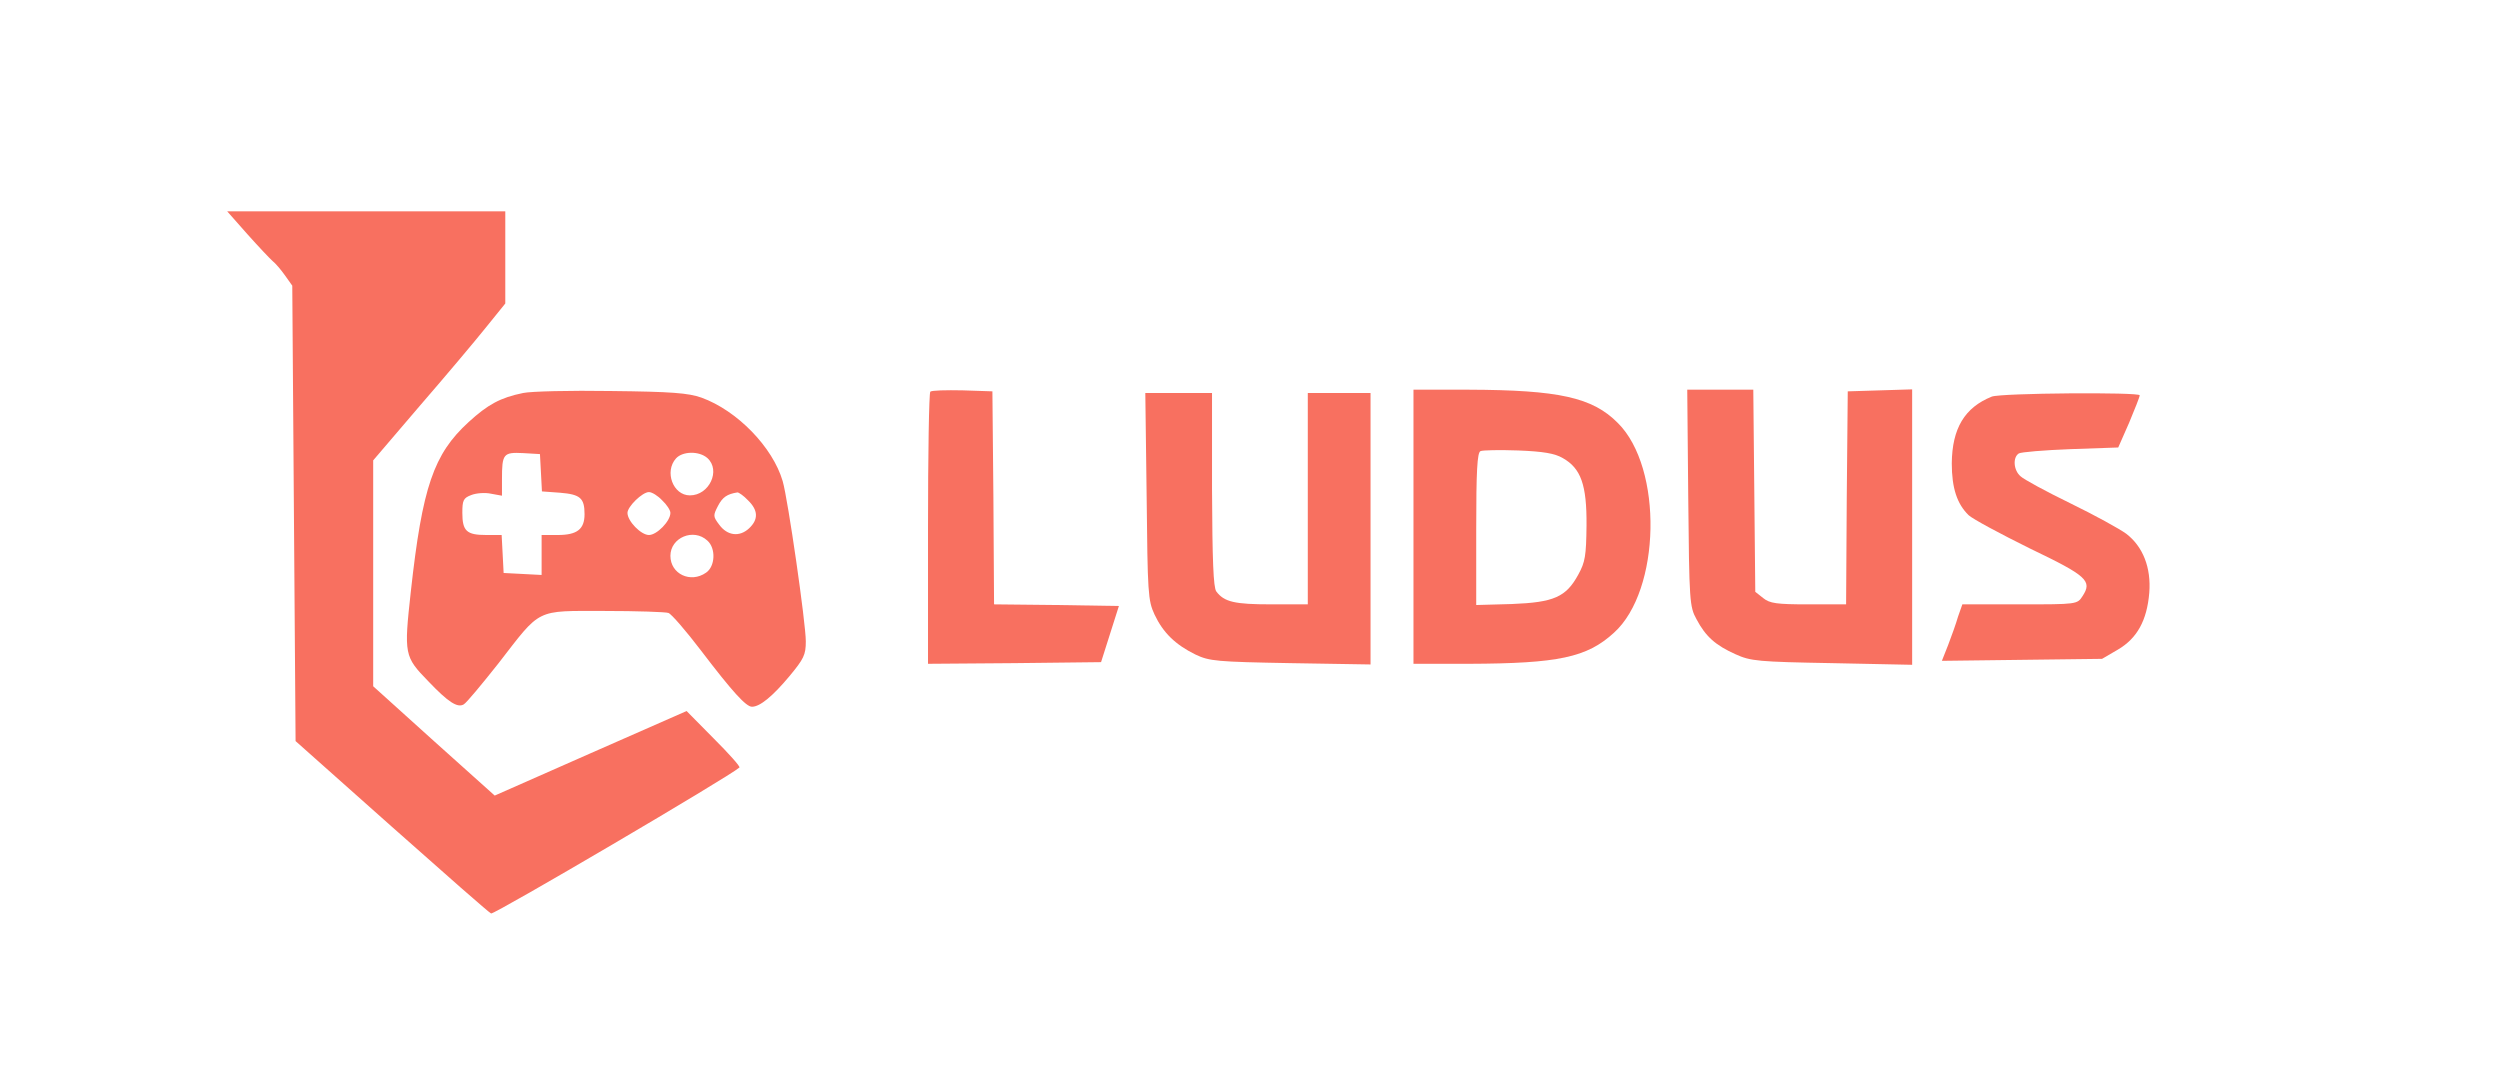 <?xml version="1.0" encoding="utf-8"?>
<svg version="1.0" xmlns="http://www.w3.org/2000/svg" width="757pt" height="327pt" viewBox="0 0 757 327" preserveAspectRatio="xMidYMid meet">
  <g transform="translate(0,327) scale(0.1,-0.1)" fill="#000000" stroke="none">
    <path d="M749 2561 c33 -37 68 -74 76 -81 9 -7 26 -27 38 -44 l22 -31 5 -690 5 -689 290 -258 c160 -142 295 -261 302 -264 9 -4 724 416 752 442 3 3 -32 42 -78 88 l-82 83 -291 -128 -290 -128 -184 165 -184 166 0 342 0 342 141 165 c78 90 168 197 200 237 l59 73 0 140 0 139 -421 0 -421 0 61 -69z" style="paint-order: fill; fill: rgb(248, 112, 96);"/>
    <path d="M1584 2080 c-69 -14 -107 -35 -165 -88 -106 -97 -140 -196 -175 -513 -21 -191 -20 -197 53 -272 60 -63 88 -81 107 -70 8 4 55 61 105 124 131 169 110 159 322 159 97 0 185 -3 193 -6 9 -3 53 -54 98 -113 96 -126 137 -171 155 -171 24 0 62 31 113 92 44 53 50 65 50 106 0 55 -54 430 -70 485 -30 103 -138 214 -246 253 -40 14 -90 18 -274 20 -124 2 -243 -1 -266 -6z m54 -241 l3 -57 55 -4 c61 -5 74 -16 74 -65 0 -45 -22 -63 -81 -63 l-49 0 0 -60 0 -61 -57 3 -58 3 -3 58 -3 57 -47 0 c-59 0 -72 12 -72 67 0 38 3 45 27 54 15 6 42 8 60 4 l33 -6 0 50 c0 77 4 82 64 79 l51 -3 3 -56z m504 44 c41 -37 6 -113 -53 -113 -51 0 -78 72 -42 112 20 22 70 23 95 1z m-137 -128 c14 -13 25 -30 25 -38 0 -25 -41 -67 -65 -67 -24 0 -65 42 -65 67 0 19 45 63 65 63 9 0 27 -11 40 -25z m260 0 c31 -30 32 -58 3 -85 -29 -27 -66 -22 -90 11 -19 25 -19 28 -4 57 14 27 28 36 59 41 4 0 19 -10 32 -24z m-123 -122 c26 -23 24 -78 -4 -97 -47 -33 -108 -4 -108 51 0 55 70 85 112 46z" style="paint-order: fill; fill: rgb(248, 112, 96);"/>
    <path d="M2817 2084 c-4 -4 -7 -191 -7 -416 l0 -408 262 2 262 3 27 85 27 85 -189 3 -189 2 -2 323 -3 322 -90 3 c-50 1 -94 0 -98 -4z" style="paint-order: fill; fill: rgb(248, 112, 96);"/>
    <path d="M4280 1675 l0 -415 168 0 c271 1 357 19 439 94 142 128 149 499 12 635 -77 78 -179 100 -451 101 l-168 0 0 -415z m452 208 c55 -31 73 -81 72 -204 -1 -92 -4 -111 -25 -149 -37 -68 -74 -84 -201 -89 l-108 -3 0 230 c0 175 3 232 13 236 6 3 58 4 114 2 77 -3 111 -9 135 -23z" style="paint-order: fill; fill: rgb(248, 112, 96);"/>
    <path d="M5112 1763 c3 -314 4 -330 25 -368 28 -53 58 -79 118 -106 46 -21 69 -23 293 -27 l242 -5 0 417 0 417 -97 -3 -98 -3 -3 -322 -2 -323 -114 0 c-97 0 -117 3 -137 19 l-24 19 -3 306 -3 306 -100 0 -100 0 3 -327z" style="paint-order: fill; fill: rgb(248, 112, 96);"/>
    <path d="M3472 1768 c3 -294 4 -316 24 -359 26 -55 63 -91 124 -121 42 -20 64 -22 288 -26 l242 -4 0 411 0 411 -95 0 -95 0 0 -320 0 -320 -111 0 c-110 0 -142 7 -166 39 -9 12 -12 94 -13 309 l0 292 -101 0 -101 0 4 -312z" style="paint-order: fill; fill: rgb(248, 112, 96);"/>
    <path d="M6031 2069 c-82 -33 -120 -96 -121 -202 0 -75 16 -123 51 -157 13 -12 97 -57 186 -101 173 -83 189 -98 159 -144 -16 -25 -17 -25 -190 -25 l-174 0 -13 -37 c-6 -21 -20 -60 -30 -86 l-19 -48 242 3 243 3 48 28 c58 34 88 88 95 172 6 76 -19 140 -70 179 -19 14 -95 56 -169 92 -74 36 -142 73 -151 82 -21 18 -24 57 -5 69 6 4 77 10 157 13 l144 5 33 75 c17 41 32 78 32 83 1 10 -420 7 -448 -4z" style="paint-order: fill; fill: rgb(248, 112, 96);"/>
  </g>
</svg>